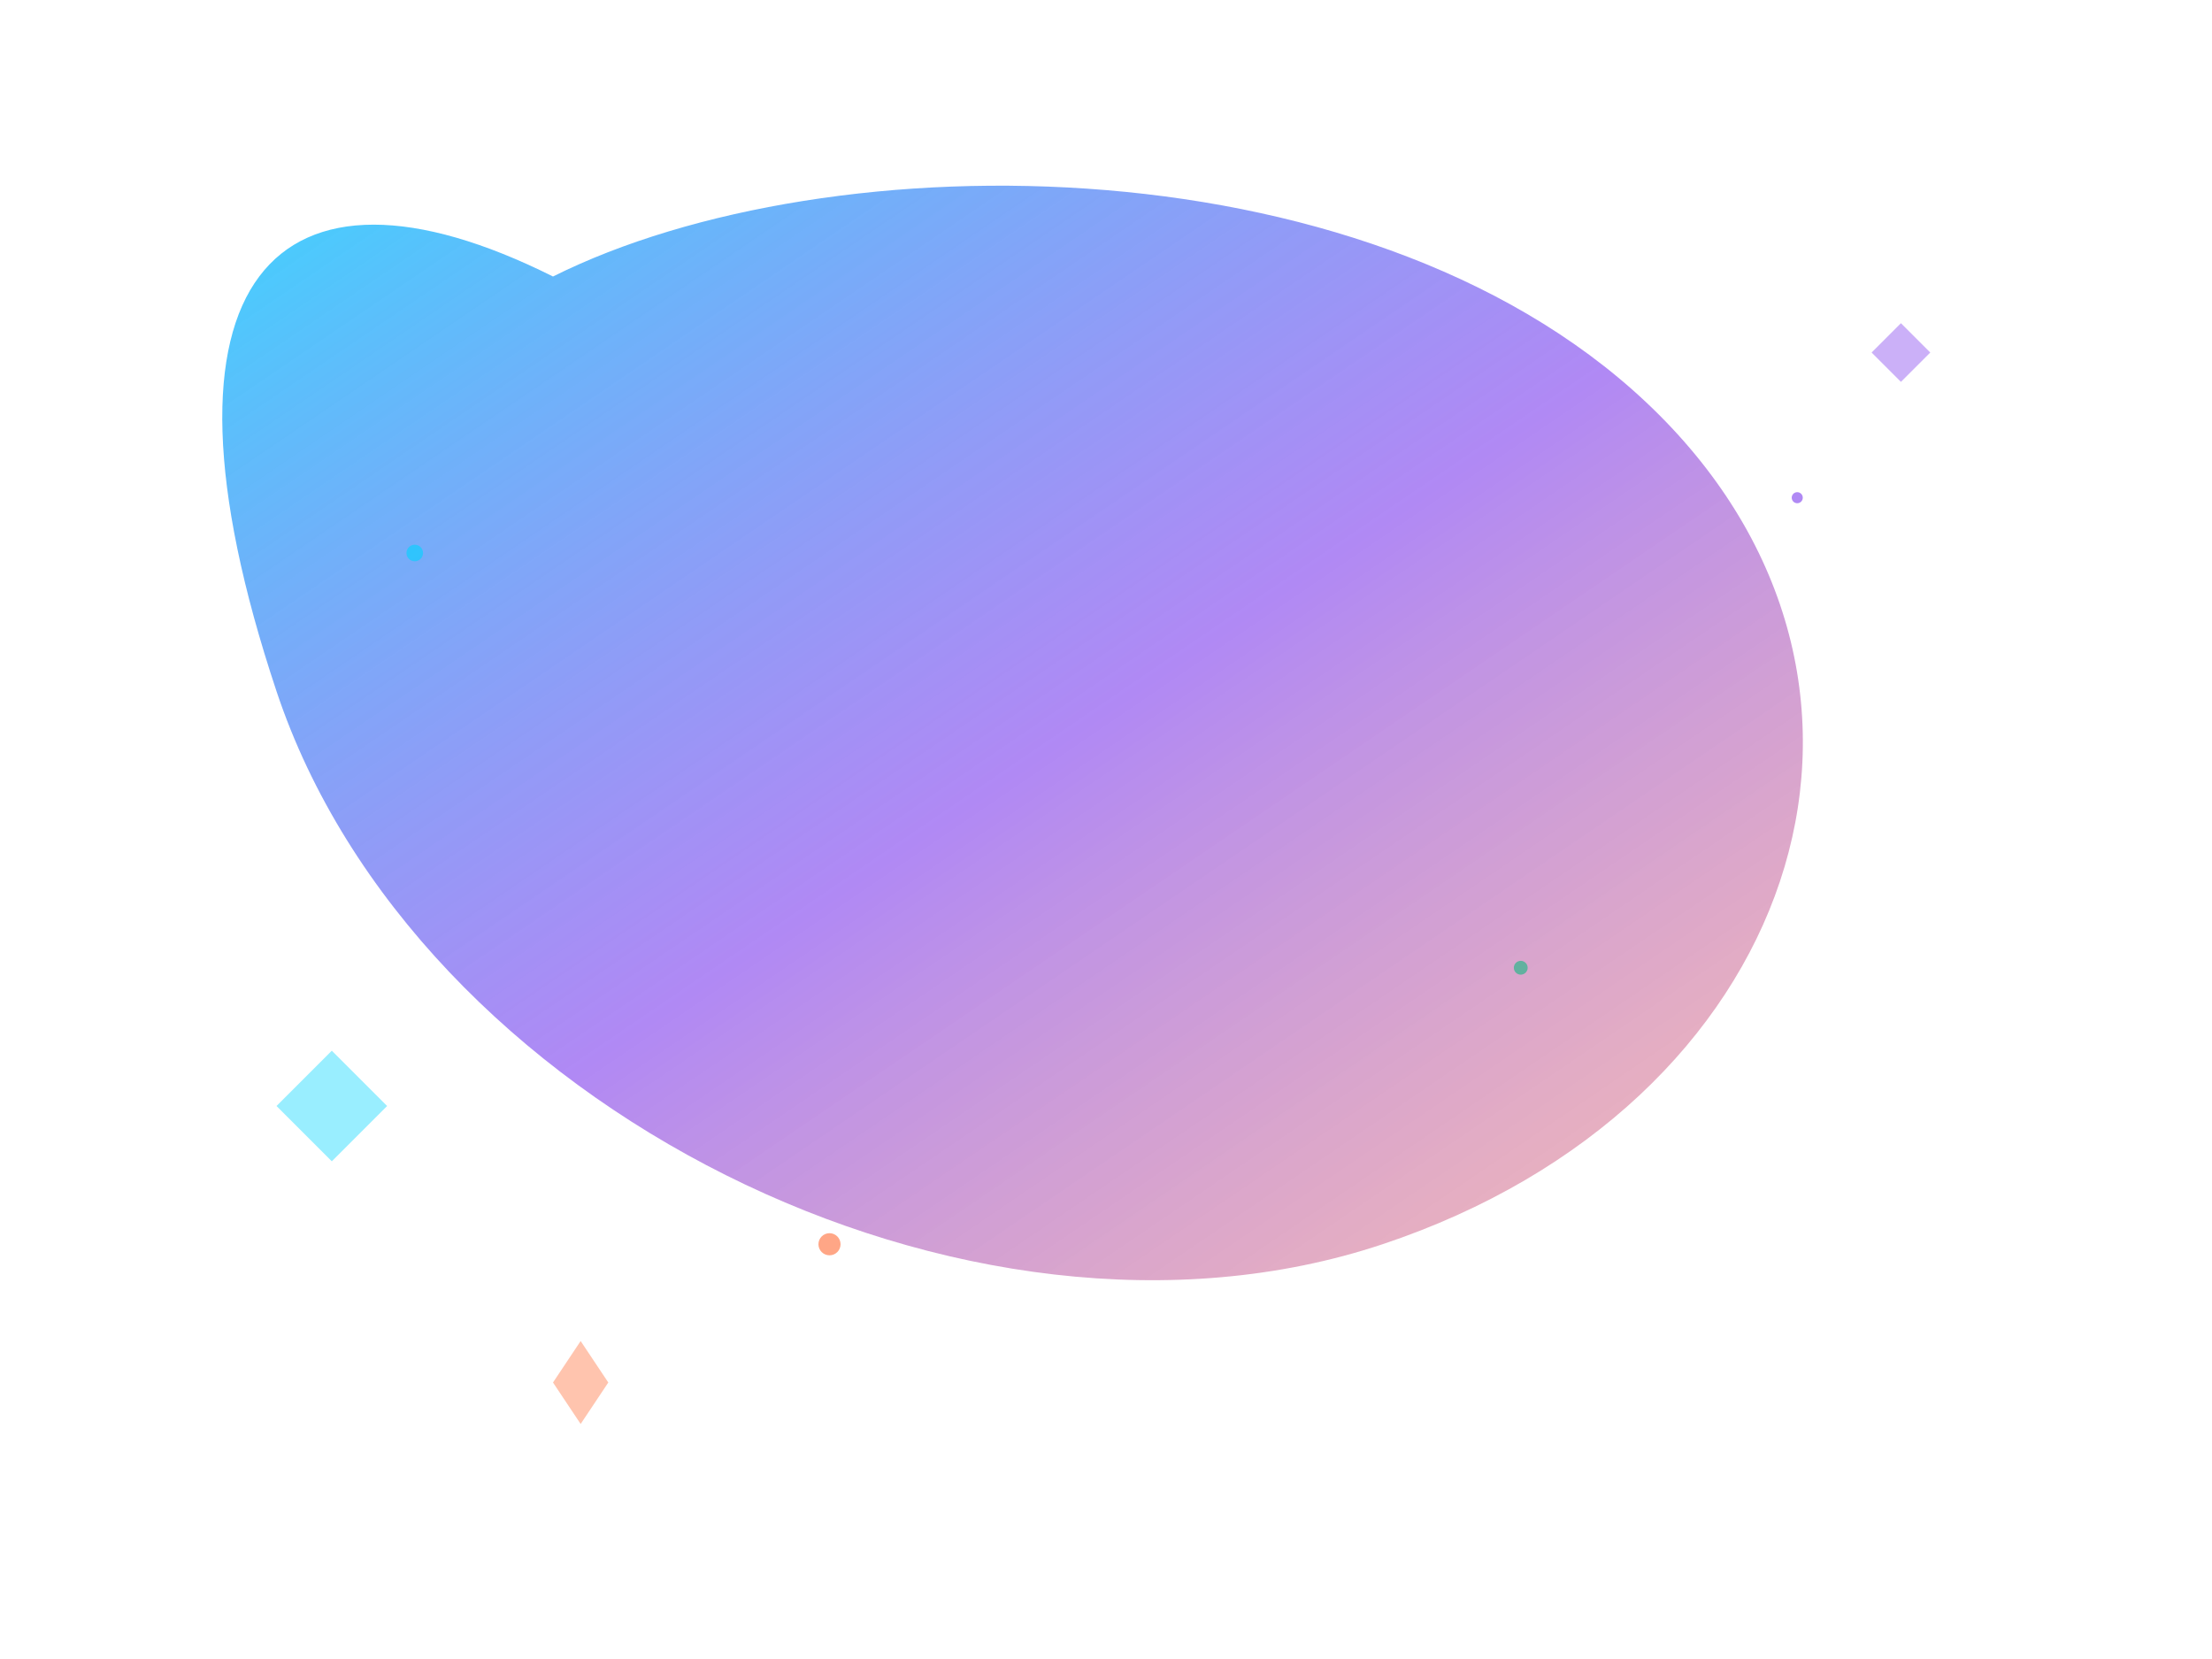 <svg width="800" height="600" viewBox="0 0 800 600" xmlns="http://www.w3.org/2000/svg">
  <defs>
    <linearGradient id="blob-gradient" x1="0%" y1="0%" x2="100%" y2="100%">
      <stop offset="0%" style="stop-color:#00d4ff;stop-opacity:0.8" />
      <stop offset="50%" style="stop-color:#7c3aed;stop-opacity:0.6" />
      <stop offset="100%" style="stop-color:#ff6b35;stop-opacity:0.4" />
    </linearGradient>
    
    <filter id="glow">
      <feGaussianBlur stdDeviation="4" result="coloredBlur"/>
      <feMerge> 
        <feMergeNode in="coloredBlur"/>
        <feMergeNode in="SourceGraphic"/>
      </feMerge>
    </filter>
    
    <animate attributeName="d" dur="8s" repeatCount="indefinite"
      values="M200,100 C300,50 500,50 600,150 C700,250 650,400 500,450 C350,500 150,400 100,250 C50,100 100,50 200,100 Z;
              M250,80 C380,30 520,80 620,180 C720,280 680,420 530,480 C380,540 180,440 120,280 C60,120 120,80 250,80 Z;
              M200,120 C320,70 480,70 580,170 C680,270 630,410 480,460 C330,510 130,410 80,270 C30,130 80,70 200,120 Z;
              M200,100 C300,50 500,50 600,150 C700,250 650,400 500,450 C350,500 150,400 100,250 C50,100 100,50 200,100 Z" />
  </defs>
  
  <!-- Main blob shape -->
  <path d="M200,100 C300,50 500,50 600,150 C700,250 650,400 500,450 C350,500 150,400 100,250 C50,100 100,50 200,100 Z" 
        fill="url(#blob-gradient)" 
        filter="url(#glow)">
    <animateTransform
      attributeName="transform"
      attributeType="XML"
      type="rotate"
      from="0 400 300"
      to="360 400 300"
      dur="20s"
      repeatCount="indefinite" />
  </path>
  
  <!-- Floating particles -->
  <g opacity="0.6">
    <circle cx="150" cy="200" r="3" fill="#00d4ff">
      <animateTransform
        attributeName="transform"
        attributeType="XML"
        type="translate"
        values="0,0; 20,-30; 0,0"
        dur="4s"
        repeatCount="indefinite" />
    </circle>
    
    <circle cx="650" cy="180" r="2" fill="#7c3aed">
      <animateTransform
        attributeName="transform"
        attributeType="XML"
        type="translate"
        values="0,0; -25,40; 0,0"
        dur="6s"
        repeatCount="indefinite" />
    </circle>
    
    <circle cx="300" cy="450" r="4" fill="#ff6b35">
      <animateTransform
        attributeName="transform"
        attributeType="XML"
        type="translate"
        values="0,0; 30,20; 0,0"
        dur="5s"
        repeatCount="indefinite" />
    </circle>
    
    <circle cx="550" cy="350" r="2.5" fill="#10b981">
      <animateTransform
        attributeName="transform"
        attributeType="XML"
        type="translate"
        values="0,0; -20,-25; 0,0"
        dur="3.5s"
        repeatCount="indefinite" />
    </circle>
  </g>
  
  <!-- Geometric shapes -->
  <g opacity="0.4">
    <polygon points="100,400 120,380 140,400 120,420" fill="#00d4ff">
      <animateTransform
        attributeName="transform"
        attributeType="XML"
        type="rotate"
        from="0 120 400"
        to="360 120 400"
        dur="12s"
        repeatCount="indefinite" />
    </polygon>
    
    <rect x="680" y="120" width="15" height="15" fill="#7c3aed" transform="rotate(45 687.5 127.5)">
      <animateTransform
        attributeName="transform"
        attributeType="XML"
        type="rotate"
        from="45 687.5 127.5"
        to="405 687.5 127.5"
        dur="8s"
        repeatCount="indefinite" />
    </rect>
    
    <path d="M200,500 L210,485 L220,500 L210,515 Z" fill="#ff6b35">
      <animateTransform
        attributeName="transform"
        attributeType="XML"
        type="scale"
        values="1; 1.3; 1"
        dur="3s"
        repeatCount="indefinite" />
    </path>
  </g>
</svg>
